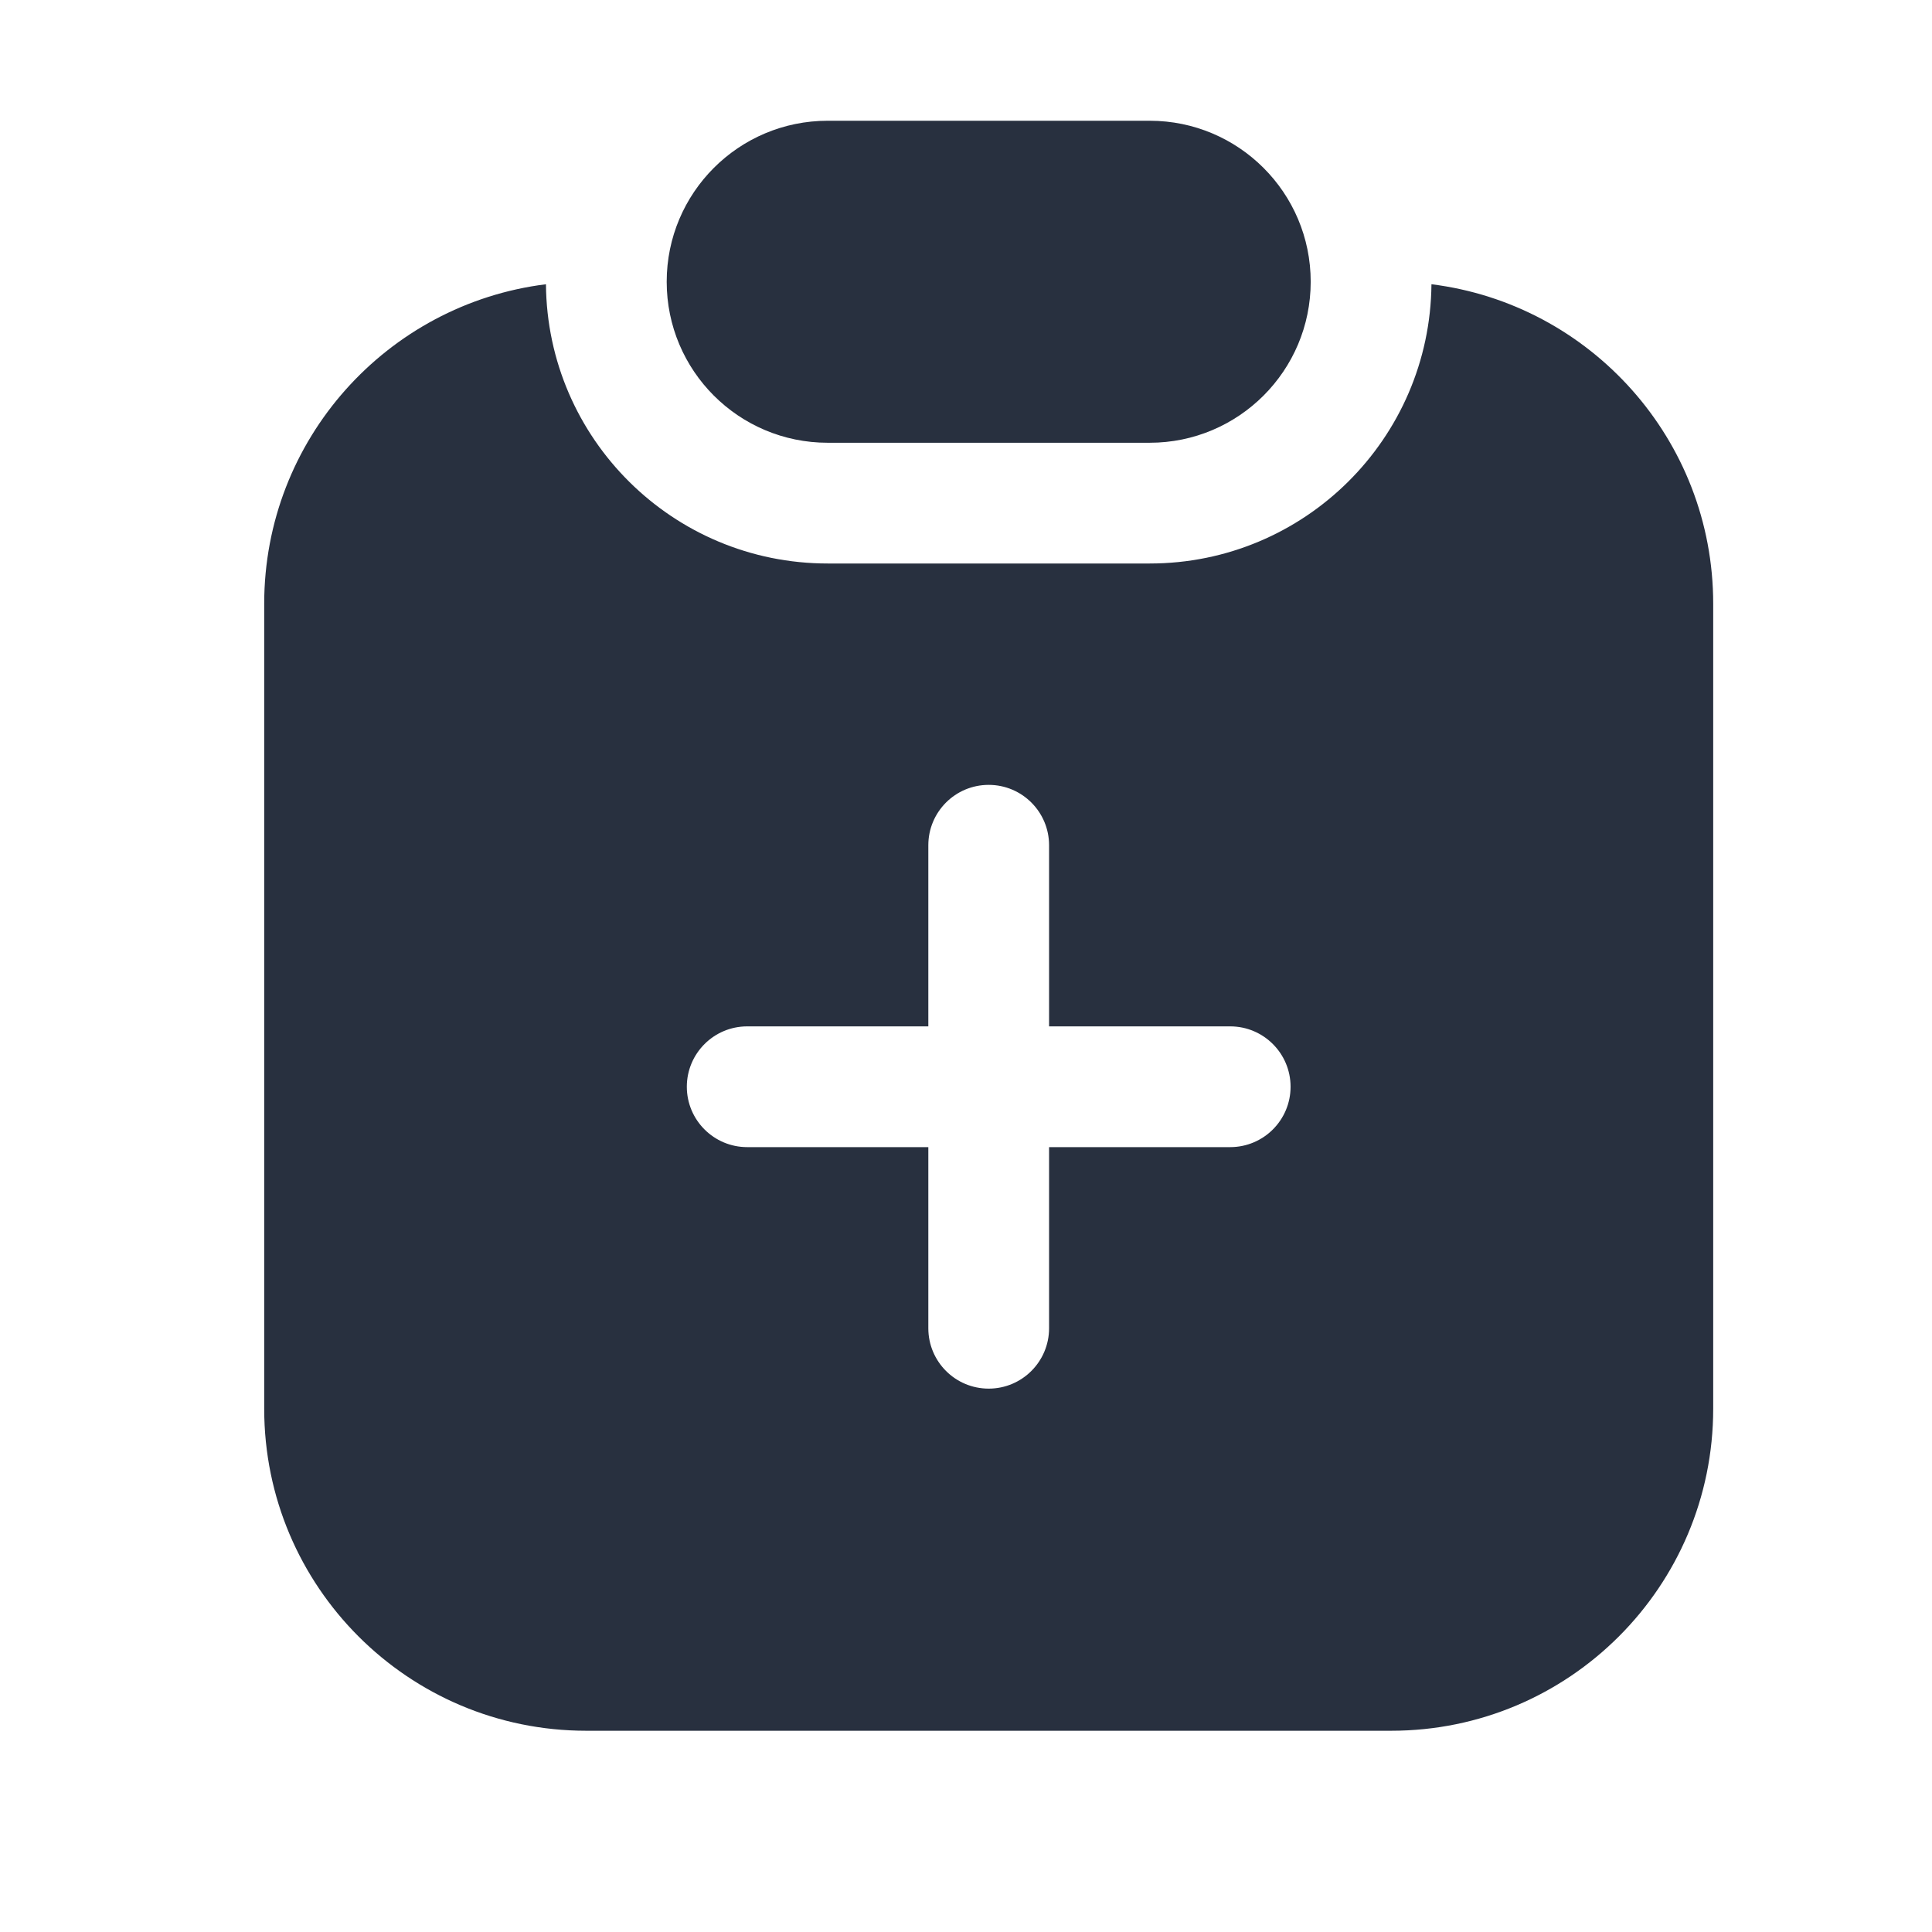 <svg  viewBox="0 0 24 24" fill="none" xmlns="http://www.w3.org/2000/svg">
<path fill-rule="evenodd" clip-rule="evenodd" d="M8.282 3.5C8.282 2.395 9.177 1.5 10.282 1.5H14.282C15.386 1.5 16.282 2.395 16.282 3.5C16.282 4.605 15.386 5.5 14.282 5.5H10.282C9.177 5.5 8.282 4.605 8.282 3.5ZM6.782 3.531C4.809 3.777 3.282 5.46 3.282 7.5V17.5C3.282 19.709 5.073 21.5 7.282 21.5H17.282C19.491 21.5 21.282 19.709 21.282 17.5V7.5C21.282 5.46 19.755 3.777 17.782 3.531C17.765 5.45 16.204 7 14.282 7H10.282C8.359 7 6.798 5.45 6.782 3.531ZM13.032 10.5C13.032 10.086 12.696 9.75 12.282 9.75C11.867 9.75 11.532 10.086 11.532 10.5V12.75H9.282C8.868 12.75 8.532 13.086 8.532 13.5C8.532 13.914 8.868 14.25 9.282 14.25H11.532V16.5C11.532 16.914 11.867 17.25 12.282 17.25C12.696 17.25 13.032 16.914 13.032 16.5V14.25H15.282C15.696 14.25 16.032 13.914 16.032 13.5C16.032 13.086 15.696 12.75 15.282 12.75H13.032V10.5Z" fill="#28303F"/>
</svg>
